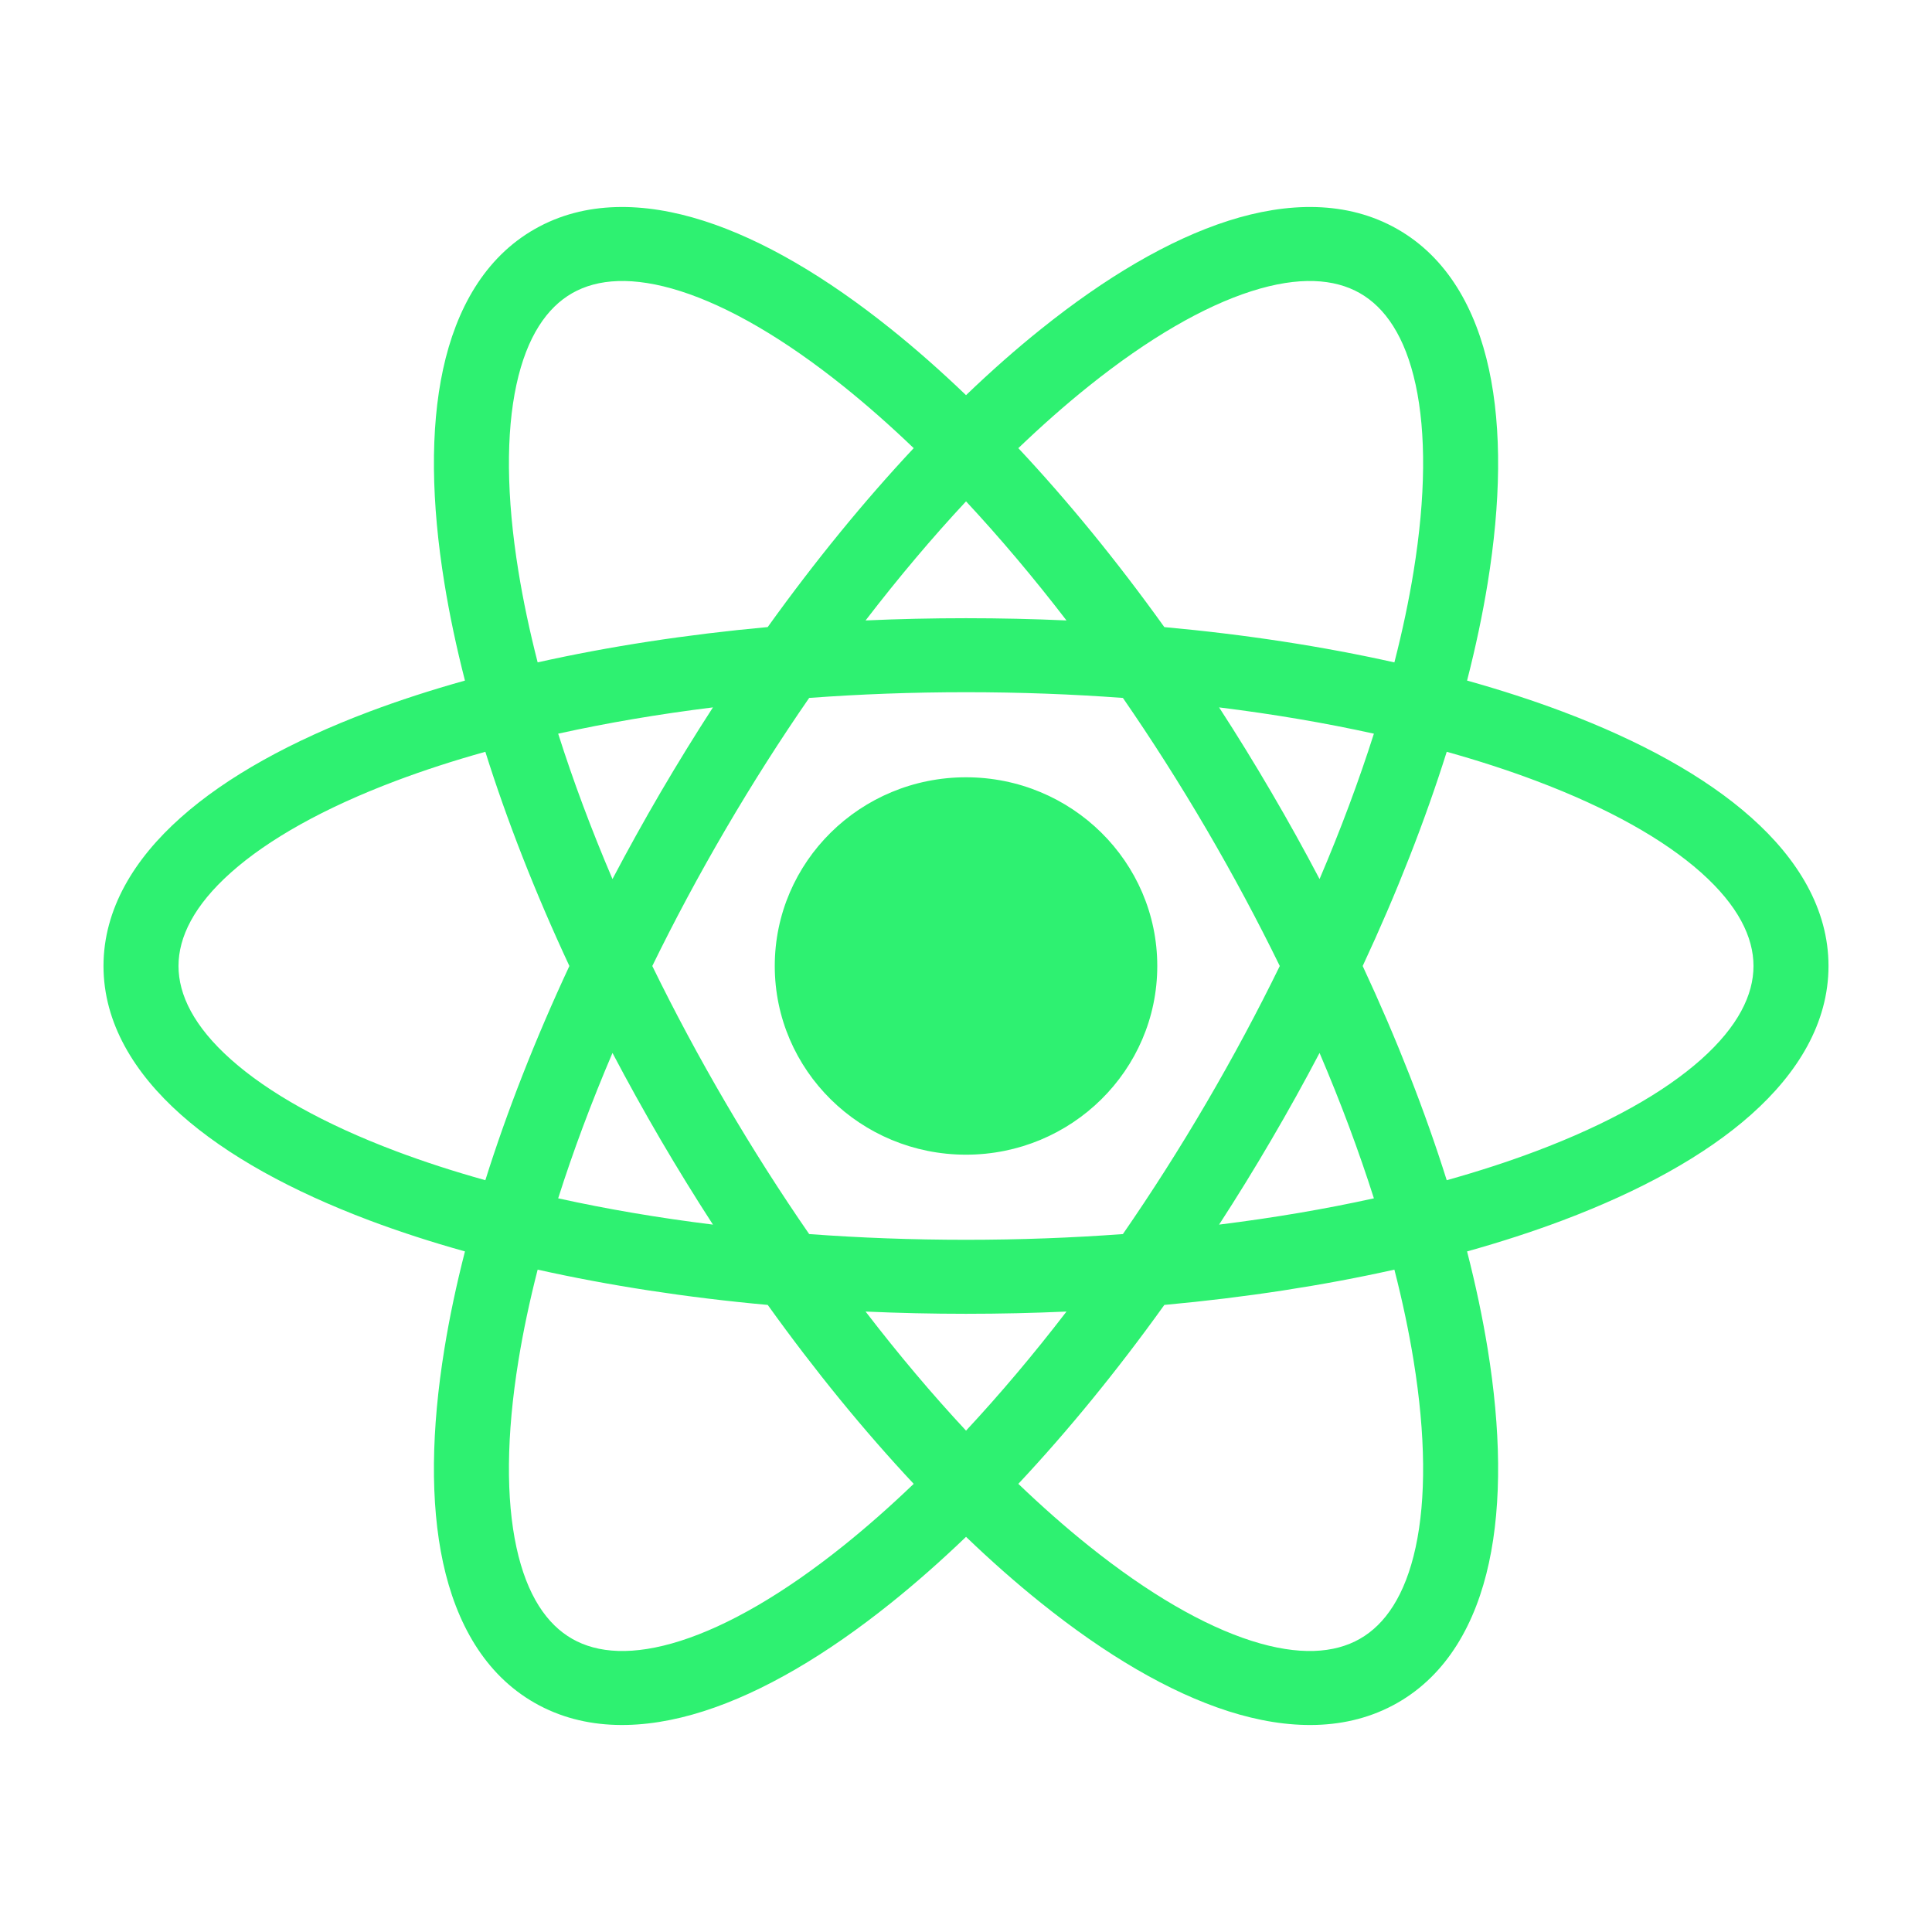 <svg width="56" height="56" viewBox="0 0 56 56" fill="none" xmlns="http://www.w3.org/2000/svg">
<path d="M28 32.397C30.462 32.397 32.457 30.428 32.457 28C32.457 25.572 30.462 23.603 28 23.603C25.539 23.603 23.544 25.572 23.544 28C23.544 30.428 25.539 32.397 28 32.397Z" fill="#2EF171"/>
<path fill-rule="evenodd" clip-rule="evenodd" d="M23.454 20.23C22.624 21.43 21.814 22.7 21.035 24.032C20.256 25.363 19.546 26.691 18.907 28C19.546 29.309 20.256 30.637 21.035 31.968C21.814 33.3 22.625 34.57 23.454 35.77C24.922 35.879 26.442 35.936 28 35.936C29.559 35.936 31.079 35.879 32.548 35.77C33.377 34.57 34.188 33.3 34.967 31.968C35.746 30.636 36.456 29.309 37.095 28C36.456 26.691 35.746 25.364 34.967 24.032C34.188 22.701 33.377 21.43 32.548 20.23C31.079 20.121 29.559 20.064 28 20.064C26.442 20.064 24.922 20.121 23.454 20.23ZM20.665 20.504C20.15 21.299 19.645 22.118 19.152 22.959C18.66 23.801 18.194 24.642 17.753 25.48C17.135 24.032 16.609 22.62 16.179 21.266C17.583 20.956 19.085 20.7 20.665 20.504ZM25.089 17.984C26.044 17.941 27.016 17.919 28 17.919C28.985 17.919 29.957 17.941 30.913 17.984C29.951 16.732 28.974 15.577 28.001 14.532C27.027 15.577 26.051 16.732 25.089 17.984ZM26.484 12.99C25.053 14.518 23.627 16.26 22.252 18.176C19.883 18.393 17.641 18.74 15.584 19.199C15.35 18.285 15.164 17.405 15.028 16.567C14.674 14.387 14.666 12.549 14.969 11.151C15.272 9.753 15.855 8.914 16.588 8.496C17.32 8.079 18.348 8 19.727 8.44C21.106 8.88 22.715 9.806 24.452 11.199C25.119 11.734 25.799 12.333 26.484 12.99ZM29.517 12.99C30.949 14.518 32.375 16.26 33.749 18.177C36.119 18.393 38.361 18.74 40.417 19.2C40.652 18.285 40.837 17.405 40.973 16.567C41.327 14.386 41.336 12.549 41.033 11.151C40.73 9.752 40.147 8.913 39.414 8.496C38.681 8.079 37.653 8 36.275 8.44C34.896 8.88 33.287 9.806 31.55 11.199C30.882 11.734 30.203 12.333 29.517 12.99ZM42.524 19.727C42.774 18.752 42.973 17.809 43.12 16.907C43.499 14.575 43.537 12.45 43.158 10.702C42.78 8.954 41.952 7.465 40.501 6.639C39.05 5.812 37.329 5.849 35.605 6.399C33.882 6.95 32.036 8.045 30.179 9.535C29.459 10.111 28.731 10.753 28.001 11.454C27.27 10.753 26.542 10.111 25.823 9.535C23.965 8.045 22.12 6.95 20.396 6.4C18.673 5.849 16.952 5.812 15.501 6.639C14.05 7.465 13.222 8.955 12.843 10.702C12.464 12.45 12.503 14.575 12.882 16.907C13.028 17.809 13.227 18.752 13.477 19.727C12.496 20.001 11.569 20.302 10.703 20.628C8.467 21.471 6.582 22.5 5.238 23.698C3.893 24.895 3 26.347 3 28C3 29.653 3.893 31.105 5.238 32.303C6.582 33.5 8.467 34.529 10.703 35.372C11.569 35.698 12.496 35.999 13.477 36.273C13.227 37.248 13.028 38.191 12.882 39.093C12.503 41.425 12.464 43.55 12.843 45.298C13.222 47.045 14.05 48.535 15.501 49.361C16.952 50.188 18.673 50.151 20.396 49.6C22.12 49.05 23.965 47.955 25.823 46.465C26.542 45.889 27.27 45.247 28.001 44.546C28.731 45.247 29.459 45.889 30.179 46.465C32.036 47.955 33.882 49.05 35.605 49.601C37.329 50.151 39.05 50.188 40.501 49.361C41.952 48.535 42.78 47.045 43.158 45.298C43.537 43.55 43.499 41.425 43.12 39.093C42.973 38.191 42.774 37.248 42.524 36.273C43.505 35.999 44.431 35.698 45.297 35.372C47.533 34.529 49.418 33.5 50.762 32.303C52.107 31.105 53 29.653 53 28C53 26.347 52.107 24.895 50.762 23.698C49.418 22.5 47.533 21.471 45.297 20.628C44.431 20.302 43.505 20.001 42.524 19.727ZM39.823 21.266C38.419 20.956 36.917 20.7 35.336 20.504C35.852 21.299 36.357 22.119 36.849 22.96C37.342 23.801 37.808 24.642 38.248 25.48C38.867 24.032 39.392 22.62 39.823 21.266ZM39.498 28C40.493 25.867 41.309 23.778 41.934 21.791C42.853 22.048 43.718 22.329 44.521 22.632C46.612 23.42 48.23 24.332 49.306 25.29C50.381 26.248 50.826 27.165 50.826 28C50.826 28.835 50.381 29.752 49.306 30.71C48.23 31.668 46.612 32.58 44.521 33.368C43.718 33.671 42.853 33.952 41.934 34.209C41.309 32.222 40.493 30.133 39.498 28ZM38.248 30.52C37.808 31.358 37.342 32.199 36.849 33.04C36.357 33.882 35.852 34.701 35.336 35.496C36.916 35.3 38.419 35.044 39.823 34.734C39.392 33.38 38.867 31.968 38.248 30.52ZM40.417 36.801C38.361 37.26 36.119 37.607 33.749 37.824C32.375 39.74 30.949 41.482 29.517 43.01C30.203 43.667 30.882 44.266 31.55 44.801C33.287 46.194 34.896 47.12 36.275 47.56C37.653 48 38.681 47.921 39.414 47.504C40.147 47.087 40.73 46.248 41.033 44.849C41.336 43.451 41.327 41.614 40.973 39.433C40.837 38.595 40.652 37.715 40.417 36.801ZM28.001 41.468C28.974 40.423 29.951 39.268 30.913 38.016C29.957 38.059 28.985 38.081 28 38.081C27.016 38.081 26.044 38.059 25.089 38.016C26.051 39.268 27.027 40.423 28.001 41.468ZM20.665 35.496C20.15 34.701 19.645 33.882 19.152 33.041C18.66 32.199 18.194 31.358 17.753 30.52C17.135 31.968 16.609 33.38 16.179 34.734C17.583 35.044 19.085 35.301 20.665 35.496ZM15.584 36.801C17.641 37.26 19.883 37.608 22.253 37.824C23.627 39.74 25.053 41.482 26.484 43.01C25.799 43.667 25.119 44.266 24.452 44.801C22.715 46.194 21.106 47.12 19.727 47.56C18.348 48 17.32 47.921 16.588 47.504C15.855 47.087 15.272 46.248 14.969 44.849C14.666 43.451 14.674 41.613 15.028 39.433C15.164 38.595 15.35 37.715 15.584 36.801ZM14.068 34.209C13.148 33.952 12.282 33.671 11.479 33.368C9.387 32.58 7.77 31.668 6.695 30.71C5.619 29.752 5.174 28.835 5.174 28C5.174 27.165 5.619 26.248 6.695 25.29C7.77 24.332 9.387 23.42 11.479 22.632C12.282 22.329 13.148 22.048 14.068 21.791C14.693 23.778 15.509 25.867 16.504 28C15.509 30.133 14.693 32.222 14.068 34.209ZM28 24.675C26.139 24.675 24.631 26.164 24.631 28C24.631 29.836 26.139 31.324 28 31.324C29.861 31.324 31.37 29.836 31.37 28C31.37 26.164 29.861 24.675 28 24.675ZM22.457 28C22.457 24.979 24.939 22.53 28 22.53C31.062 22.53 33.544 24.979 33.544 28C33.544 31.02 31.062 33.469 28 33.469C24.939 33.469 22.457 31.02 22.457 28Z" fill="#2EF171"/>
</svg>
